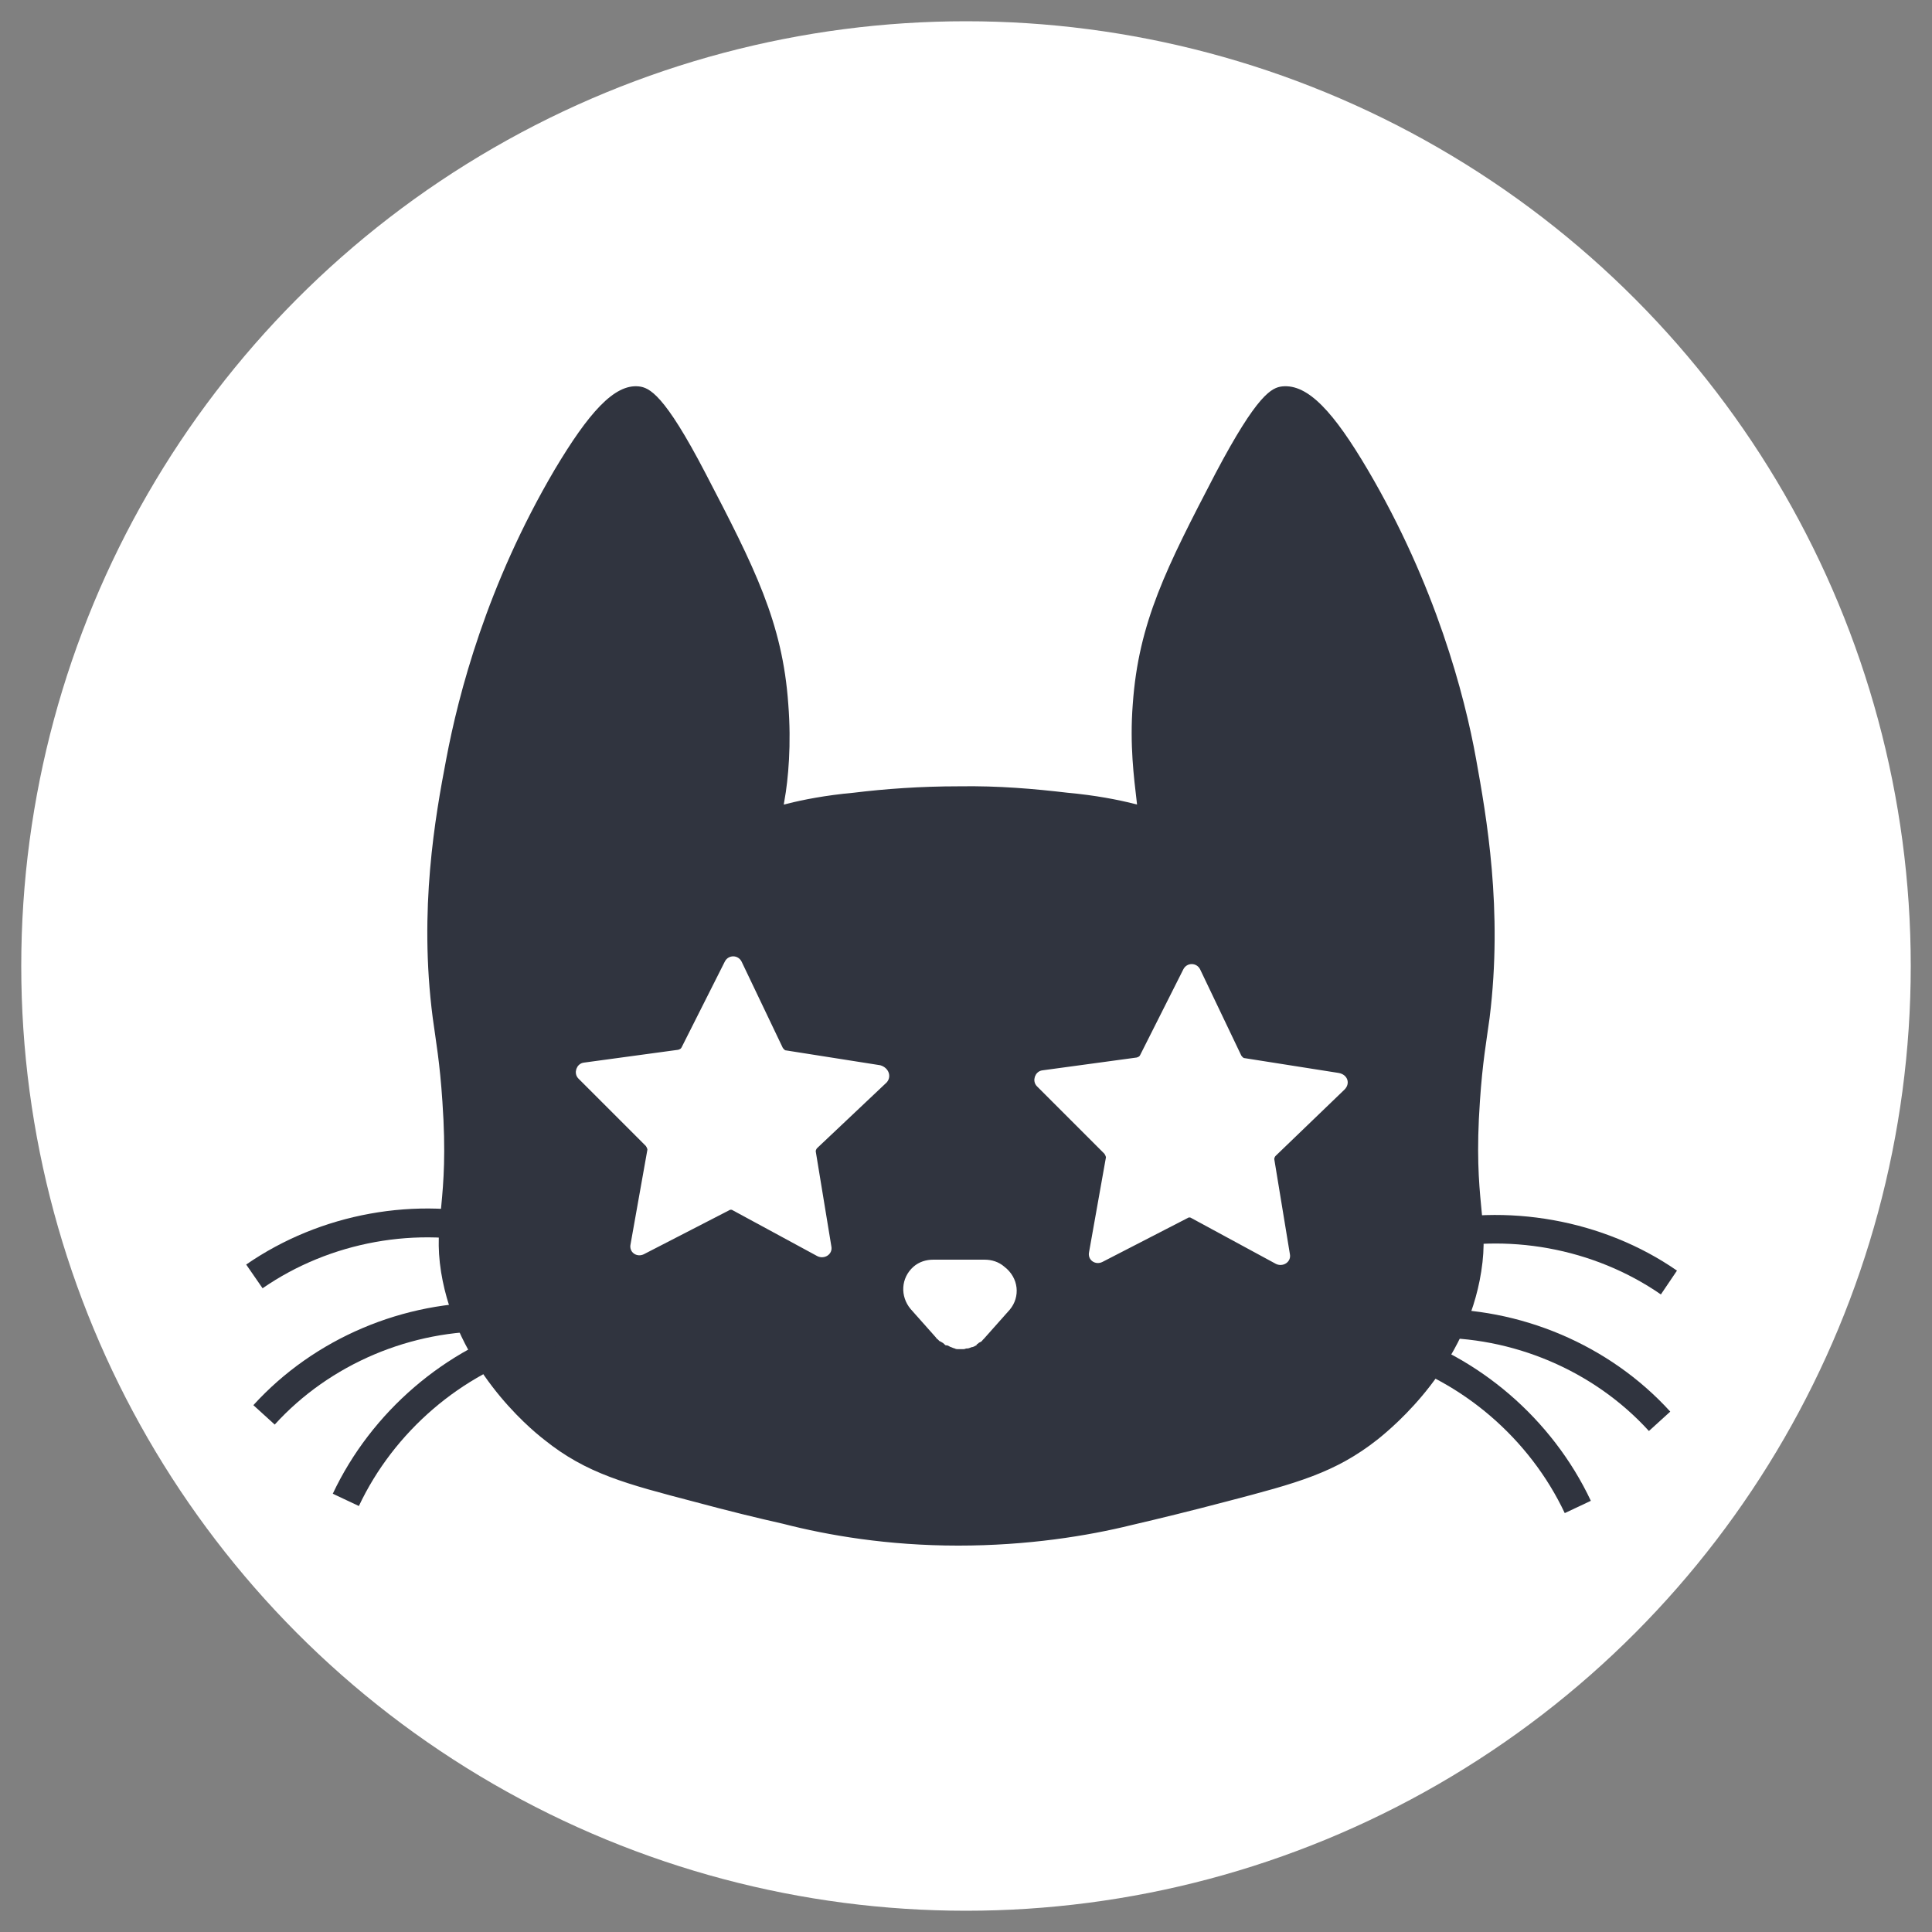 <?xml version="1.0" encoding="utf-8"?>
<!-- Generator: Adobe Illustrator 27.3.1, SVG Export Plug-In . SVG Version: 6.00 Build 0)  -->
<svg version="1.1" xmlns="http://www.w3.org/2000/svg" xmlns:xlink="http://www.w3.org/1999/xlink" x="0px" y="0px"
	 viewBox="0 0 300 300" style="enable-background:new 0 0 300 300;" xml:space="preserve">
<rect x="0" y="0" width="300" height="300" fill="#808080" stroke="none"/>
<style type="text/css">
	.st0{fill:#FFFFFF;}
	.st1{fill:#30343F;stroke:#FFFFFF;stroke-width:0.796;stroke-miterlimit:10;}
	.st2{fill:#30343F;}
	.st3{fill:none;stroke:#30343F;stroke-width:4.479;stroke-miterlimit:10;}
</style>
<g id="Livello_2">
	<circle class="st0" cx="150" cy="150" r="146.7"/>
</g>
<g id="Livello_1">
	<g id="Livello_3">
		<g id="_white_">
			<g id="tracciato_png">
				<path class="st1" d="M231.7,158.1c2.1-16.9-0.5-31.4-2.1-40.3c-1.8-10-6.3-27.1-16.9-45.1c-5.2-8.8-9.3-13.5-13.6-13.1
					c-1.9,0.2-4.2,1.4-10.7,13.7c-7.6,14.6-12,23.2-12.9,36c-0.5,6.4,0.2,11.6,0.6,15.1c-2.4-0.6-5.9-1.3-10.3-1.7
					c-5.1-0.6-10.7-1.1-16.9-1c-6,0-11.5,0.4-16.4,1c-4.4,0.4-7.9,1.1-10.3,1.7c0.6-3.4,1.1-8.8,0.6-15.1
					c-0.9-12.8-5.3-21.4-12.9-36c-6.4-12.3-8.8-13.5-10.7-13.7C95.1,59.2,91,64,85.8,72.7c-10.6,18-15,35-16.9,45.1
					c-1.7,8.9-4.3,23.4-2.1,40.3c0.5,3.7,1.1,6.9,1.5,13c1.1,15.8-1.5,18.3-0.2,26.5c2.4,14.8,13.6,24.3,16.2,26.3
					c6.6,5.3,12.8,6.9,23.5,9.7c5.2,1.4,9.7,2.5,13.7,3.4l0,0c7,1.8,16.3,3.4,27.3,3.4c10.8,0,20.1-1.5,27-3.2l0,0
					c4.3-1,9.2-2.2,14.9-3.7c10.7-2.8,16.8-4.4,23.5-9.7c2.6-2.1,13.9-11.5,16.2-26.3c1.3-8.2-1.3-10.7-0.2-26.5
					C230.6,165,231.2,161.8,231.7,158.1L231.7,158.1z M137.4,167.8L126.6,178c-0.2,0.2-0.4,0.6-0.3,1l2.4,14.6
					c0.2,0.9-0.8,1.5-1.6,1.1l-13.1-7.1c-0.3-0.2-0.7-0.2-1,0l-13.2,6.8c-0.8,0.4-1.7-0.2-1.5-1.1l2.6-14.6c0.1-0.3-0.1-0.7-0.3-1
					l-10.5-10.5c-0.6-0.6-0.2-1.7,0.6-1.8l14.7-2c0.3-0.1,0.6-0.2,0.8-0.6l6.7-13.3c0.4-0.8,1.5-0.8,1.9,0l6.4,13.4
					c0.2,0.3,0.5,0.6,0.8,0.6l14.6,2.3C137.6,166.1,138,167.1,137.4,167.8L137.4,167.8z M156.5,203.1l-4,4.5c0,0-0.1,0.1-0.2,0.2
					c-0.1,0.1-0.1,0.2-0.2,0.2l0,0c0,0-0.1,0.1-0.2,0.1c-0.2,0.1-0.2,0.2-0.4,0.3c-0.1,0.1-0.2,0.1-0.2,0.2
					c-0.2,0.1-0.3,0.2-0.5,0.2c-0.1,0-0.2,0.1-0.3,0.1c-0.2,0.1-0.3,0.1-0.5,0.1c-0.2,0-0.2,0.1-0.4,0.1c-0.2,0-0.2,0-0.4,0
					s-0.3,0-0.5,0c-0.1,0-0.2,0-0.3-0.1c-0.2,0-0.3-0.1-0.6-0.2c-0.1,0-0.2-0.1-0.2-0.1c-0.2-0.1-0.4-0.2-0.6-0.2
					c-0.1-0.1-0.2-0.1-0.2-0.2c-0.2-0.1-0.3-0.2-0.5-0.3c-0.1,0-0.1-0.1-0.2-0.1l0,0c-0.1-0.1-0.1-0.1-0.2-0.2
					c-0.1-0.1-0.2-0.1-0.2-0.2l-4-4.5c-1.5-1.8-1.4-4.4,0.4-6c0.8-0.7,1.8-1,2.8-1l0,0c2.6,0,5.3,0,8,0l0,0c1,0,2,0.3,2.8,1
					C157.8,198.6,158,201.3,156.5,203.1L156.5,203.1z M208.5,168.9l-10.7,10.3c-0.2,0.2-0.4,0.6-0.3,1l2.4,14.6
					c0.2,0.9-0.8,1.5-1.6,1.1l-13.1-7.1c-0.3-0.2-0.7-0.2-1,0l-13.2,6.8c-0.8,0.4-1.7-0.2-1.5-1.1l2.6-14.6c0.1-0.3-0.1-0.7-0.3-1
					l-10.5-10.5c-0.6-0.6-0.2-1.7,0.6-1.8l14.7-2c0.3-0.1,0.6-0.2,0.8-0.6l6.7-13.3c0.4-0.8,1.5-0.8,1.9,0l6.4,13.4
					c0.2,0.3,0.5,0.6,0.8,0.6l14.6,2.3C208.9,167.2,209.2,168.2,208.5,168.9L208.5,168.9z"/>
				<g id="wiskers">
					<path class="st2" d="M257.9,201c-10.4-7.2-24-9.7-36.4-6.6c-3.7,1-6.4,2.2-8.2,4l-3.1-3.3c2.4-2.3,5.7-3.9,10.2-5
						c13.5-3.4,28.6-0.7,40,7.2L257.9,201z"/>
					<path class="st3" d="M212,207.9c2.9-1.8,6.5-2.2,10-2.4c13.4-0.3,26.7,5.3,35.7,15.2"/>
					<path class="st3" d="M205.3,207.9c3.3-0.8,6.9-0.2,10.2,0.8c12.8,3.7,23.8,13.2,29.5,25.3"/>
					<path class="st3" d="M86.9,195.8c-2.5-2.4-5.8-3.7-9.2-4.5c-13-3.3-27.2-0.7-38.2,6.9"/>
					<path class="st3" d="M86.7,206.9c-2.9-1.8-6.5-2.2-10-2.4c-13.4-0.3-26.7,5.3-35.7,15.2"/>
					<path class="st3" d="M93.4,206.8c-3.3-0.8-6.9-0.2-10.2,0.8c-12.8,3.7-23.8,13.2-29.5,25.3"/>
				</g>
			</g>
		</g>
	</g>
</g>
</svg>
